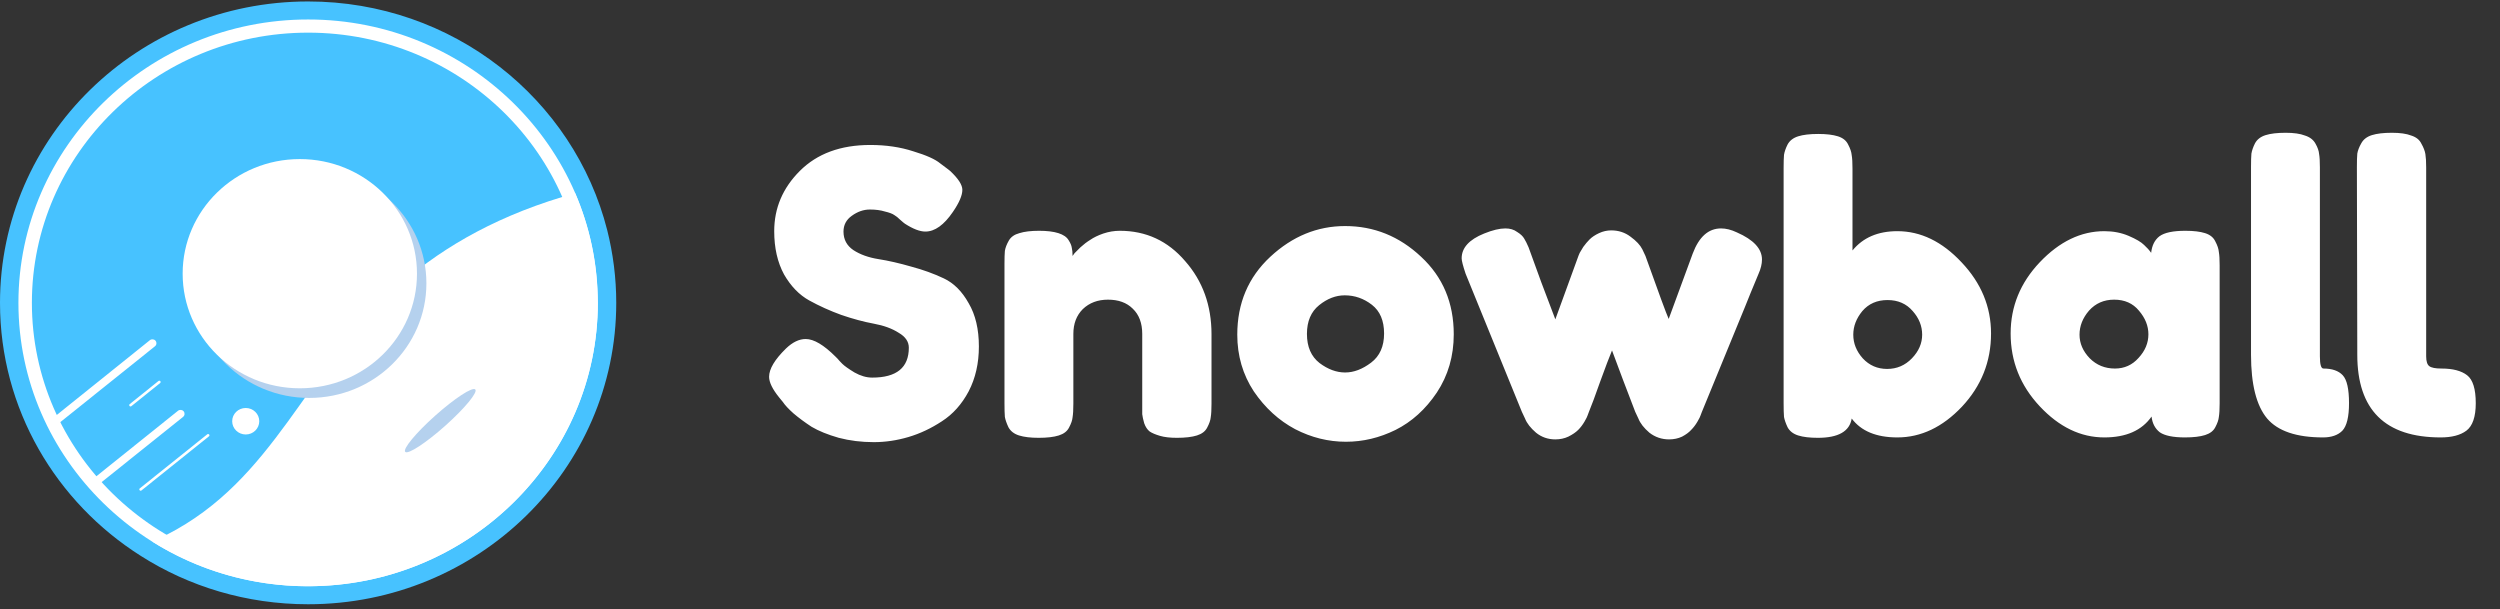 <svg width="472" height="115" viewBox="0 0 472 115" fill="none" xmlns="http://www.w3.org/2000/svg">
<rect x="0" y="0" width="472" height="115" fill="#333333" stroke="none"/>
<g clip-path="url(#clip0_546_418)">
<g clip-path="url(#clip1_546_418)">
<path d="M116.348 57.179C116.348 88.599 90.295 114.083 58.174 114.083C46.539 114.083 35.681 110.743 26.603 104.966C10.583 94.835 0 77.218 0 57.179C0 25.759 26.037 0.276 58.174 0.276C85.473 0.276 108.37 18.668 114.649 43.472C115.749 47.872 116.348 52.462 116.348 57.179Z" fill="#47C2FF"/>
<path d="M58.174 110.68C28.011 110.68 3.479 86.684 3.479 57.179C3.479 27.675 28.011 3.679 58.174 3.679C88.337 3.679 112.869 27.675 112.869 57.179C112.869 86.684 88.321 110.68 58.174 110.68ZM58.174 6.164C29.419 6.164 6.02 29.052 6.02 57.179C6.02 85.307 29.419 108.195 58.174 108.195C86.929 108.195 110.328 85.307 110.328 57.179C110.328 29.052 86.929 6.164 58.174 6.164Z" fill="white"/>
<path d="M112.869 57.179C112.869 86.146 89.211 109.809 59.808 110.648C59.258 110.664 58.724 110.68 58.174 110.68C47.348 110.68 37.251 107.593 28.755 102.259C29.678 101.848 30.584 101.42 31.441 100.977C51.928 90.499 57.511 70.095 74.728 54.441C82.188 47.666 92.253 41.398 106.153 37.188C106.962 36.95 107.771 36.713 108.597 36.491C111.202 42.569 112.707 49.202 112.836 56.166C112.853 56.499 112.869 56.847 112.869 57.179Z" fill="white"/>
<path d="M24.645 76.743C24.564 76.743 24.499 76.712 24.451 76.648C24.37 76.538 24.386 76.379 24.483 76.3L29.92 71.931C30.034 71.837 30.195 71.868 30.276 71.963C30.357 72.074 30.341 72.232 30.244 72.311L24.807 76.68C24.758 76.728 24.71 76.743 24.645 76.743Z" fill="white"/>
<path d="M26.555 92.651C26.474 92.651 26.409 92.62 26.36 92.556C26.279 92.445 26.279 92.287 26.393 92.208L39.128 81.999C39.241 81.919 39.403 81.935 39.484 82.03C39.565 82.141 39.565 82.299 39.452 82.378L26.7 92.604C26.668 92.635 26.603 92.651 26.555 92.651Z" fill="white"/>
<path d="M46.394 82.03C47.806 82.03 48.95 80.91 48.95 79.529C48.95 78.148 47.806 77.028 46.394 77.028C44.981 77.028 43.837 78.148 43.837 79.529C43.837 80.91 44.981 82.03 46.394 82.03Z" fill="white"/>
<path d="M58.384 75.129C70.601 75.129 80.505 65.441 80.505 53.491C80.505 41.541 70.601 31.854 58.384 31.854C46.167 31.854 36.264 41.541 36.264 53.491C36.264 65.441 46.167 75.129 58.384 75.129Z" fill="#B5D1EE"/>
<path d="M56.604 73.309C68.821 73.309 78.725 63.621 78.725 51.671C78.725 39.721 68.821 30.033 56.604 30.033C44.387 30.033 34.484 39.721 34.484 51.671C34.484 63.621 44.387 73.309 56.604 73.309Z" fill="white"/>
<path d="M10.89 79.893C10.664 79.893 10.454 79.798 10.308 79.624C10.049 79.308 10.098 78.833 10.421 78.579L28.302 64.223C28.626 63.97 29.111 64.017 29.37 64.334C29.629 64.65 29.581 65.125 29.257 65.379L11.36 79.719C11.214 79.846 11.052 79.893 10.89 79.893Z" fill="white"/>
<path d="M18.609 91.274C18.383 91.274 18.172 91.179 18.027 91.005C17.768 90.688 17.816 90.213 18.14 89.96L33.61 77.551C33.934 77.297 34.419 77.345 34.678 77.662C34.937 77.978 34.888 78.453 34.565 78.706L19.095 91.1C18.949 91.211 18.787 91.274 18.609 91.274Z" fill="white"/>
<path d="M84.089 80.36C87.738 77.103 90.263 74.042 89.729 73.524C89.195 73.006 85.804 75.227 82.155 78.484C78.506 81.741 75.981 84.801 76.515 85.319C77.049 85.837 80.44 83.617 84.089 80.36Z" fill="#B5D1EE"/>
</g>
</g>
<path d="M147.138 75.08C145.85 73.495 145.206 72.182 145.206 71.141C145.206 69.655 146.271 67.872 148.401 65.791C149.64 64.602 150.878 64.007 152.117 64.007C153.653 64.007 155.535 65.122 157.764 67.351L158.136 67.723C158.334 67.971 158.631 68.293 159.028 68.689C159.424 69.085 160.192 69.63 161.331 70.324C162.471 70.968 163.586 71.29 164.676 71.29C169.283 71.29 171.587 69.407 171.587 65.642C171.587 64.503 170.943 63.562 169.654 62.818C168.416 62.026 166.855 61.456 164.973 61.109C163.09 60.762 161.059 60.217 158.879 59.474C156.699 58.682 154.668 57.765 152.786 56.725C150.903 55.684 149.318 54.05 148.03 51.82C146.791 49.541 146.172 46.816 146.172 43.646C146.172 39.286 147.782 35.496 151.002 32.276C154.272 29.006 158.706 27.371 164.304 27.371C167.276 27.371 169.976 27.768 172.404 28.56C174.881 29.303 176.59 30.071 177.532 30.864L179.018 31.979L179.389 32.276C180.925 33.713 181.693 34.902 181.693 35.843C181.693 36.883 181.099 38.27 179.91 40.005C178.225 42.481 176.491 43.72 174.708 43.72C173.667 43.72 172.379 43.225 170.843 42.234C170.695 42.135 170.398 41.887 169.952 41.491C169.555 41.094 169.184 40.797 168.837 40.599C168.49 40.351 167.896 40.128 167.054 39.93C166.261 39.682 165.32 39.559 164.23 39.559C163.041 39.559 161.901 39.955 160.811 40.748C159.771 41.491 159.251 42.482 159.251 43.72C159.251 45.206 159.87 46.371 161.109 47.213C162.397 48.055 163.982 48.625 165.865 48.922C167.747 49.219 169.803 49.69 172.032 50.334C174.262 50.928 176.318 51.672 178.2 52.563C180.083 53.455 181.643 55.016 182.882 57.245C184.17 59.425 184.814 62.15 184.814 65.419C184.814 68.59 184.17 71.414 182.882 73.891C181.594 76.318 179.91 78.201 177.829 79.539C175.798 80.876 173.692 81.867 171.512 82.511C169.332 83.155 167.153 83.477 164.973 83.477C162.644 83.477 160.44 83.205 158.359 82.66C156.278 82.065 154.569 81.372 153.231 80.579C151.943 79.737 150.804 78.895 149.813 78.052C148.872 77.21 148.203 76.492 147.807 75.897L147.138 75.08ZM211.419 43.572C216.373 43.572 220.485 45.479 223.754 49.294C227.074 53.059 228.733 57.666 228.733 63.116V76.195C228.733 77.334 228.684 78.201 228.585 78.796C228.535 79.341 228.312 79.984 227.916 80.728C227.569 81.421 226.925 81.917 225.984 82.214C225.042 82.511 223.779 82.66 222.194 82.66C220.906 82.66 219.841 82.536 218.998 82.288C218.156 82.04 217.512 81.768 217.066 81.471C216.62 81.124 216.274 80.604 216.026 79.91C215.828 79.217 215.704 78.647 215.654 78.201C215.654 77.755 215.654 77.062 215.654 76.12V63.041C215.654 61.01 215.06 59.425 213.871 58.285C212.731 57.146 211.171 56.576 209.189 56.576C207.257 56.576 205.672 57.171 204.433 58.36C203.244 59.549 202.65 61.109 202.65 63.041V76.195C202.65 77.334 202.6 78.201 202.501 78.796C202.452 79.341 202.229 79.984 201.832 80.728C201.485 81.421 200.841 81.917 199.9 82.214C198.959 82.511 197.696 82.66 196.11 82.66C194.574 82.66 193.336 82.511 192.395 82.214C191.453 81.917 190.784 81.396 190.388 80.653C190.041 79.91 189.818 79.266 189.719 78.721C189.67 78.127 189.645 77.26 189.645 76.12V49.814C189.645 48.724 189.67 47.906 189.719 47.361C189.818 46.767 190.066 46.123 190.462 45.429C190.859 44.736 191.528 44.265 192.469 44.017C193.41 43.72 194.649 43.572 196.185 43.572C197.671 43.572 198.885 43.72 199.826 44.017C200.767 44.315 201.411 44.761 201.758 45.355C202.105 45.9 202.303 46.371 202.352 46.767C202.452 47.163 202.501 47.683 202.501 48.328C202.6 48.179 202.724 48.005 202.873 47.807C203.071 47.609 203.442 47.237 203.987 46.693C204.582 46.148 205.201 45.677 205.845 45.281C206.489 44.835 207.307 44.438 208.297 44.092C209.338 43.745 210.378 43.572 211.419 43.572ZM253.958 42.68C259.408 42.68 264.189 44.612 268.301 48.476C272.413 52.291 274.469 57.171 274.469 63.116C274.469 67.228 273.403 70.894 271.273 74.114C269.143 77.284 266.542 79.638 263.47 81.174C260.448 82.66 257.327 83.403 254.107 83.403C250.788 83.403 247.592 82.61 244.521 81.025C241.449 79.39 238.848 77.012 236.718 73.891C234.637 70.72 233.597 67.153 233.597 63.19C233.597 57.245 235.677 52.34 239.839 48.476C244 44.612 248.707 42.68 253.958 42.68ZM249.128 68.54C250.713 69.729 252.323 70.324 253.958 70.324C255.593 70.324 257.228 69.705 258.863 68.466C260.498 67.228 261.315 65.394 261.315 62.967C261.315 60.539 260.547 58.731 259.012 57.542C257.476 56.353 255.767 55.759 253.884 55.759C252.2 55.759 250.589 56.378 249.054 57.617C247.518 58.855 246.75 60.663 246.75 63.041C246.75 65.469 247.543 67.302 249.128 68.54ZM327.905 43.869C331.076 45.256 332.661 46.965 332.661 48.996C332.661 49.839 332.438 50.755 331.992 51.746C330.853 54.471 330.01 56.527 329.465 57.914L321.291 77.829C321.242 77.978 321.167 78.176 321.068 78.424C321.019 78.622 320.82 79.019 320.474 79.613C320.127 80.207 319.731 80.728 319.285 81.174C318.888 81.619 318.319 82.04 317.575 82.437C316.832 82.784 316.015 82.957 315.123 82.957C313.736 82.957 312.497 82.536 311.408 81.694C310.367 80.802 309.674 79.91 309.327 79.019L308.732 77.755C308.435 77.012 307.667 75.006 306.429 71.736C305.19 68.417 304.497 66.559 304.348 66.162C303.852 67.351 303.109 69.308 302.119 72.033C301.177 74.708 300.459 76.641 299.963 77.829C299.914 77.978 299.84 78.176 299.741 78.424C299.691 78.622 299.493 79.019 299.146 79.613C298.799 80.207 298.403 80.728 297.957 81.174C297.511 81.619 296.892 82.04 296.099 82.437C295.356 82.784 294.539 82.957 293.647 82.957C292.26 82.957 291.046 82.536 290.006 81.694C288.965 80.802 288.272 79.91 287.925 79.019L287.33 77.755L276.704 51.672C276.208 50.185 275.961 49.219 275.961 48.773C275.961 46.792 277.373 45.231 280.196 44.092C281.782 43.448 283.119 43.126 284.209 43.126C285.101 43.126 285.844 43.349 286.439 43.794C287.083 44.191 287.529 44.612 287.776 45.058C288.024 45.454 288.296 45.999 288.594 46.693C288.643 46.841 289.436 49.021 290.972 53.232C292.557 57.394 293.449 59.747 293.647 60.292L298.031 48.253C298.081 48.105 298.155 47.931 298.254 47.733C298.353 47.535 298.576 47.163 298.923 46.618C299.319 46.073 299.716 45.603 300.112 45.206C300.558 44.761 301.152 44.364 301.896 44.017C302.639 43.67 303.407 43.497 304.199 43.497C305.586 43.497 306.8 43.894 307.841 44.686C308.93 45.479 309.674 46.272 310.07 47.064L310.664 48.328C313.142 55.263 314.603 59.227 315.049 60.217L319.582 47.882C320.771 44.711 322.554 43.126 324.932 43.126C325.874 43.126 326.865 43.373 327.905 43.869ZM358.222 43.646C362.631 43.646 366.669 45.603 370.335 49.517C374.051 53.43 375.908 57.914 375.908 62.967C375.908 68.268 374.075 72.875 370.409 76.789C366.743 80.653 362.681 82.585 358.222 82.585C354.259 82.585 351.385 81.396 349.602 79.019C349.205 81.446 347.075 82.66 343.211 82.66C341.675 82.66 340.437 82.511 339.495 82.214C338.554 81.917 337.885 81.396 337.489 80.653C337.142 79.91 336.919 79.266 336.82 78.721C336.771 78.127 336.746 77.26 336.746 76.12V31.756C336.746 30.616 336.771 29.774 336.82 29.229C336.919 28.635 337.142 27.991 337.489 27.297C337.885 26.554 338.554 26.034 339.495 25.736C340.437 25.439 341.7 25.291 343.285 25.291C344.821 25.291 346.06 25.439 347.001 25.736C347.942 26.034 348.586 26.554 348.933 27.297C349.329 28.04 349.552 28.709 349.602 29.303C349.701 29.849 349.75 30.691 349.75 31.83V47.287C351.732 44.859 354.556 43.646 358.222 43.646ZM351.683 67.649C352.921 68.986 354.457 69.655 356.29 69.655C358.123 69.655 359.683 68.986 360.972 67.649C362.26 66.311 362.904 64.825 362.904 63.19C362.904 61.555 362.309 60.069 361.12 58.731C359.931 57.344 358.346 56.65 356.364 56.65C354.383 56.65 352.797 57.344 351.608 58.731C350.469 60.118 349.899 61.605 349.899 63.19C349.899 64.825 350.494 66.311 351.683 67.649ZM412.604 43.572C414.139 43.572 415.378 43.72 416.319 44.017C417.26 44.315 417.904 44.835 418.251 45.578C418.648 46.321 418.871 46.99 418.92 47.584C419.019 48.129 419.069 48.971 419.069 50.111V76.12C419.069 77.26 419.019 78.127 418.92 78.721C418.871 79.266 418.648 79.91 418.251 80.653C417.904 81.347 417.26 81.842 416.319 82.14C415.378 82.437 414.115 82.585 412.529 82.585C410.3 82.585 408.715 82.263 407.773 81.619C406.881 80.926 406.361 79.935 406.213 78.647C404.38 81.273 401.407 82.585 397.295 82.585C392.836 82.585 388.774 80.629 385.108 76.715C381.442 72.801 379.609 68.218 379.609 62.967C379.609 57.864 381.442 53.381 385.108 49.517C388.824 45.603 392.886 43.646 397.295 43.646C398.98 43.646 400.515 43.943 401.903 44.538C403.29 45.132 404.256 45.702 404.801 46.247C405.346 46.742 405.792 47.237 406.138 47.733C406.287 46.346 406.807 45.305 407.699 44.612C408.64 43.918 410.275 43.572 412.604 43.572ZM399.302 69.581C401.085 69.581 402.571 68.912 403.76 67.574C404.999 66.237 405.618 64.751 405.618 63.116C405.618 61.53 405.024 60.044 403.835 58.657C402.695 57.27 401.135 56.576 399.153 56.576C397.221 56.576 395.636 57.27 394.397 58.657C393.208 60.044 392.614 61.555 392.614 63.19C392.614 64.825 393.258 66.311 394.546 67.649C395.834 68.937 397.419 69.581 399.302 69.581ZM438.665 69.581C440.3 69.581 441.514 70.002 442.306 70.844C443.099 71.686 443.495 73.445 443.495 76.12C443.495 78.696 443.074 80.43 442.232 81.322C441.39 82.164 440.176 82.585 438.591 82.585C433.587 82.585 430.07 81.396 428.038 79.019C426.007 76.591 424.992 72.578 424.992 66.98V31.533C424.992 30.393 425.016 29.551 425.066 29.006C425.165 28.412 425.388 27.768 425.735 27.074C426.131 26.331 426.8 25.811 427.741 25.514C428.682 25.216 429.946 25.068 431.531 25.068C433.067 25.068 434.281 25.241 435.172 25.588C436.114 25.885 436.783 26.405 437.179 27.148C437.575 27.842 437.798 28.486 437.848 29.081C437.947 29.625 437.996 30.468 437.996 31.607V67.277C437.996 68.813 438.219 69.581 438.665 69.581ZM460.959 69.581C463.089 69.581 464.699 70.002 465.789 70.844C466.879 71.686 467.424 73.445 467.424 76.12C467.424 78.696 466.829 80.43 465.64 81.322C464.501 82.164 462.891 82.585 460.81 82.585C450.307 82.585 445.056 77.384 445.056 66.98L444.982 31.533C444.982 30.393 445.006 29.551 445.056 29.006C445.155 28.412 445.403 27.768 445.799 27.074C446.195 26.331 446.864 25.811 447.806 25.514C448.747 25.216 450.01 25.068 451.595 25.068C453.131 25.068 454.345 25.241 455.237 25.588C456.178 25.885 456.822 26.405 457.169 27.148C457.565 27.842 457.813 28.486 457.912 29.081C458.011 29.675 458.061 30.517 458.061 31.607V67.277C458.061 68.218 458.259 68.838 458.655 69.135C459.051 69.432 459.819 69.581 460.959 69.581Z" fill="white"/>
<defs>
<clipPath id="clip0_546_418">
<rect width="116.348" height="113.808" fill="white" transform="translate(0 0.276)"/>
</clipPath>
<clipPath id="clip1_546_418">
<rect width="116.348" height="113.808" fill="white" transform="translate(0 0.276)"/>
</clipPath>
</defs>
</svg>
